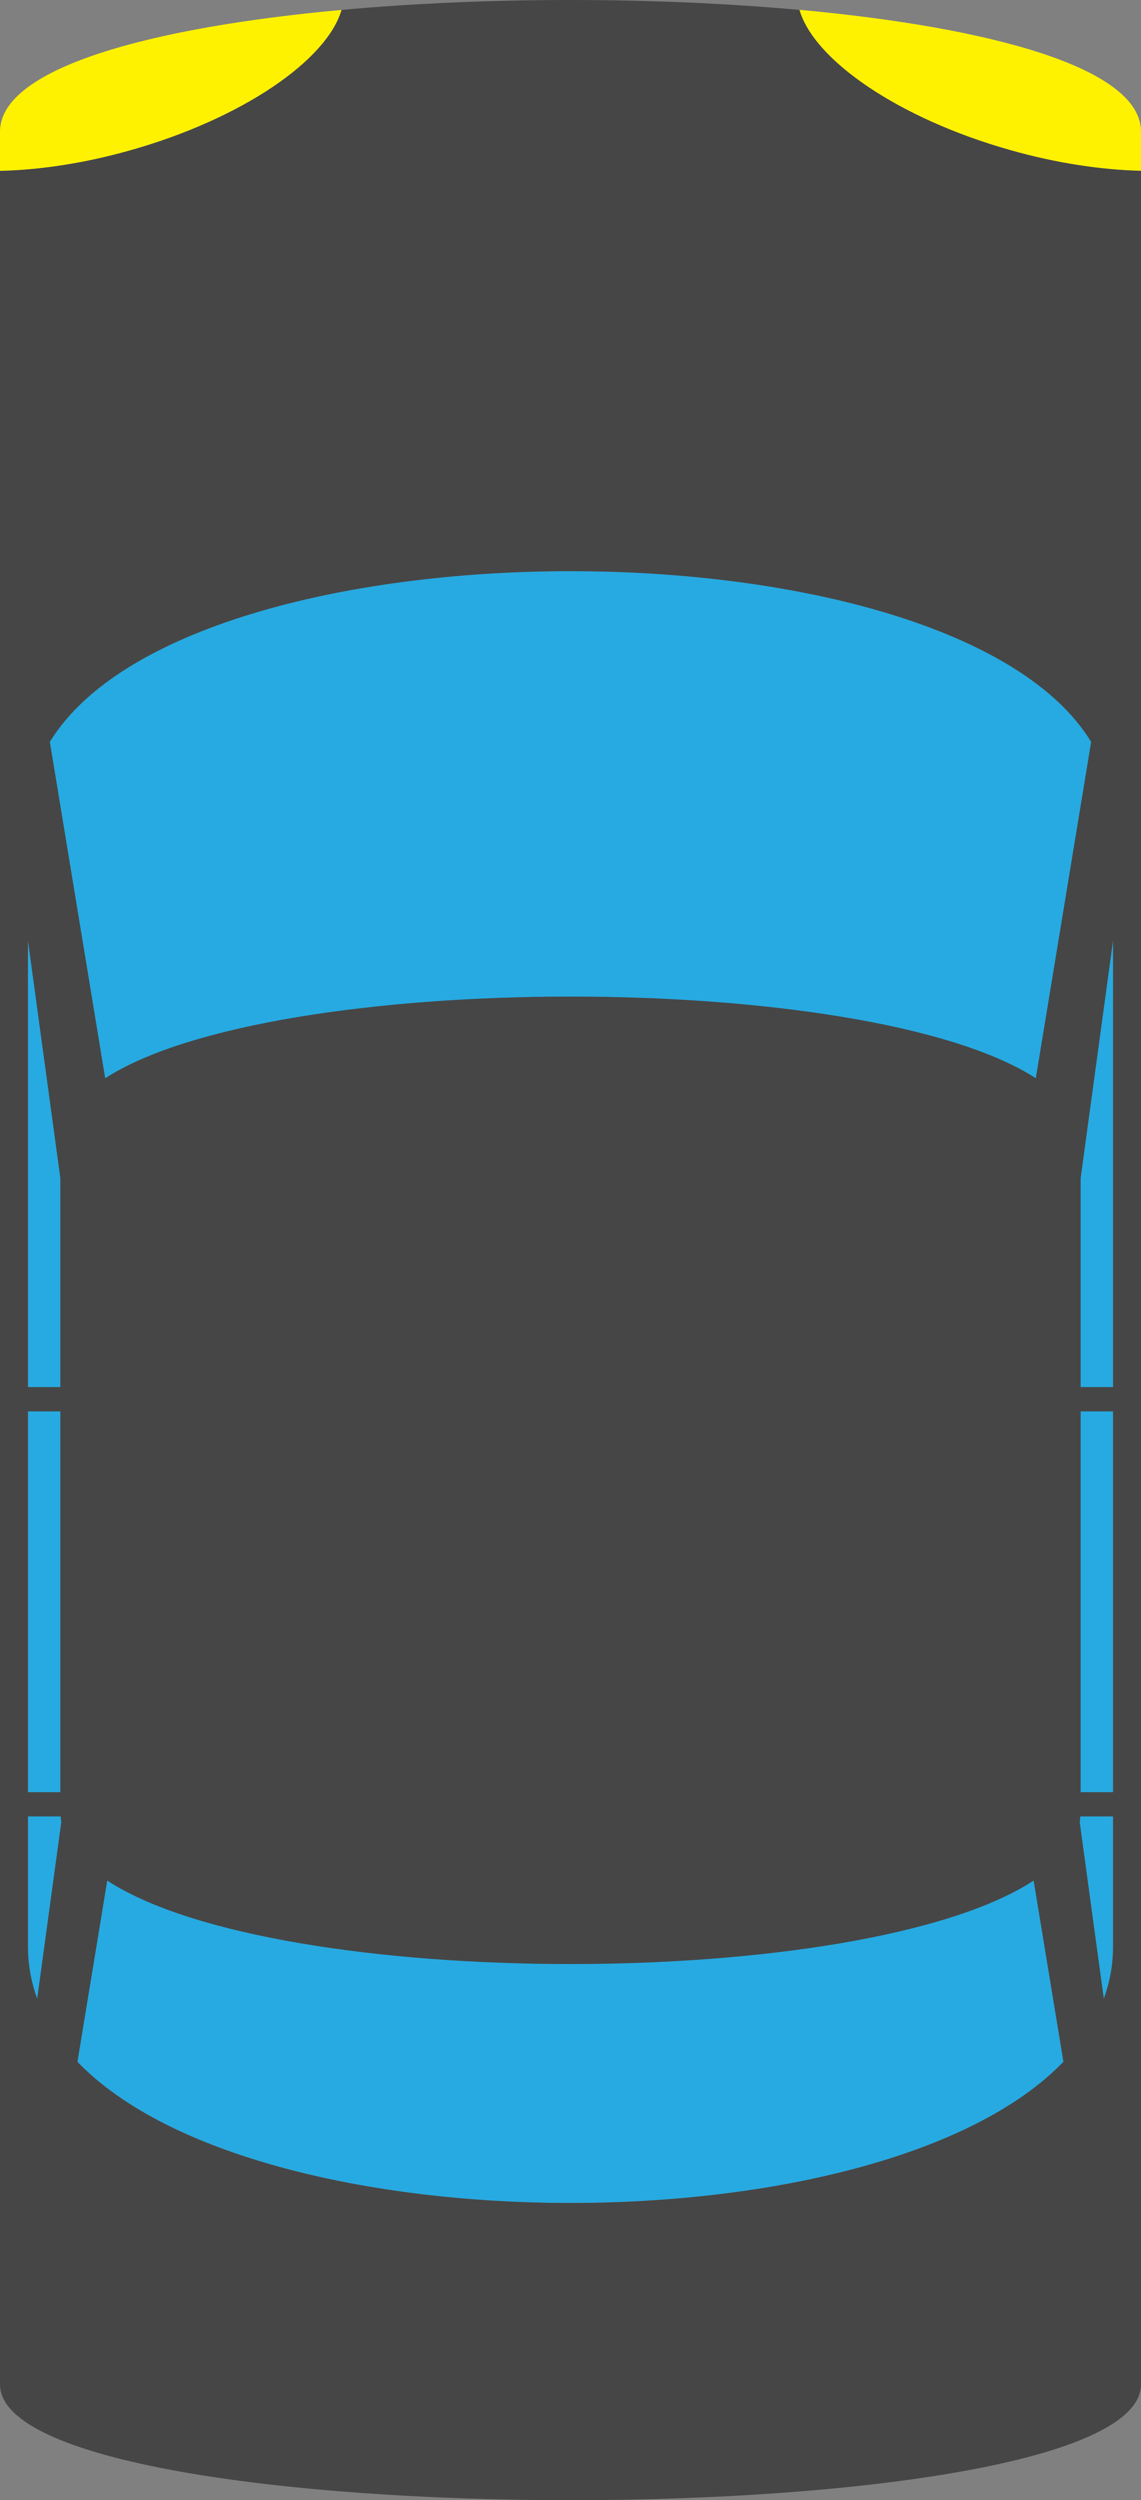 <?xml version="1.0" encoding="UTF-8"?><svg id="Layer_2" xmlns="http://www.w3.org/2000/svg" viewBox="0 0 100 219.06"><rect x="0" y="0" width="100" height="219.06" fill="#808080" stroke="none"/><defs><style>.cls-1{fill:#fff200;}.cls-1,.cls-2,.cls-3,.cls-4{stroke-width:0px;}.cls-2{fill:none;}.cls-3{fill:#464646;}.cls-4{fill:#27aae1;}</style></defs><g id="Layer_1-2"><path class="cls-4" d="M97.55,170.57c0,29.93-95.09,29.93-95.09,0v-98.92c0-28.82,95.09-28.82,95.09,0v98.92Z"/><path class="cls-2" d="M2.45,71.65v98.92c0,29.93,95.09,29.93,95.09,0v-98.92c0-28.82-95.09-28.82-95.09,0Z"/><path class="cls-3" d="M88.52,13.14c-9.76-2.77-17.16-7.86-18.45-12.27C57.38-.29,42.62-.29,29.93.87c-1.29,4.41-8.69,9.51-18.45,12.27-4.08,1.16-8.02,1.74-11.48,1.82v193.95c0,13.53,100,13.53,100,0V14.96c-3.46-.08-7.4-.66-11.48-1.82ZM95.63,65l-4.85,29.47c-14.76-9.54-66.8-9.54-81.56,0l-4.85-29.47c12.18-19.94,79.08-19.94,91.26,0ZM5.29,103.23v18.3h-2.84v-39.11l2.84,20.81ZM2.45,170.57v-11.42h2.87c.01.17.02.33.05.5l-2.11,15.47c-.52-1.43-.81-2.95-.81-4.55ZM5.29,157.02h-2.84v-33.36h2.84v33.36ZM6.79,180.64l2.61-15.87c14.93,9.75,66.26,9.75,81.19,0l2.61,15.87c-15.84,16.5-70.58,16.5-86.42,0ZM97.55,170.57c0,1.6-.29,3.12-.81,4.55l-2.11-15.47c.03-.16.04-.33.05-.5h2.87v11.42ZM97.55,157.02h-2.84v-33.36h2.84v33.36ZM97.55,121.53h-2.84v-18.3l2.84-20.82v39.11Z"/><path class="cls-1" d="M70.07.87c1.29,4.41,8.69,9.51,18.45,12.27,4.08,1.16,8.02,1.74,11.48,1.82v-3.43c0-5.58-13.16-9.13-29.93-10.67Z"/><path class="cls-1" d="M29.93.87C13.16,2.4,0,5.96,0,11.54v3.43c3.46-.08,7.4-.66,11.48-1.82C21.24,10.38,28.64,5.28,29.93.87Z"/></g></svg>